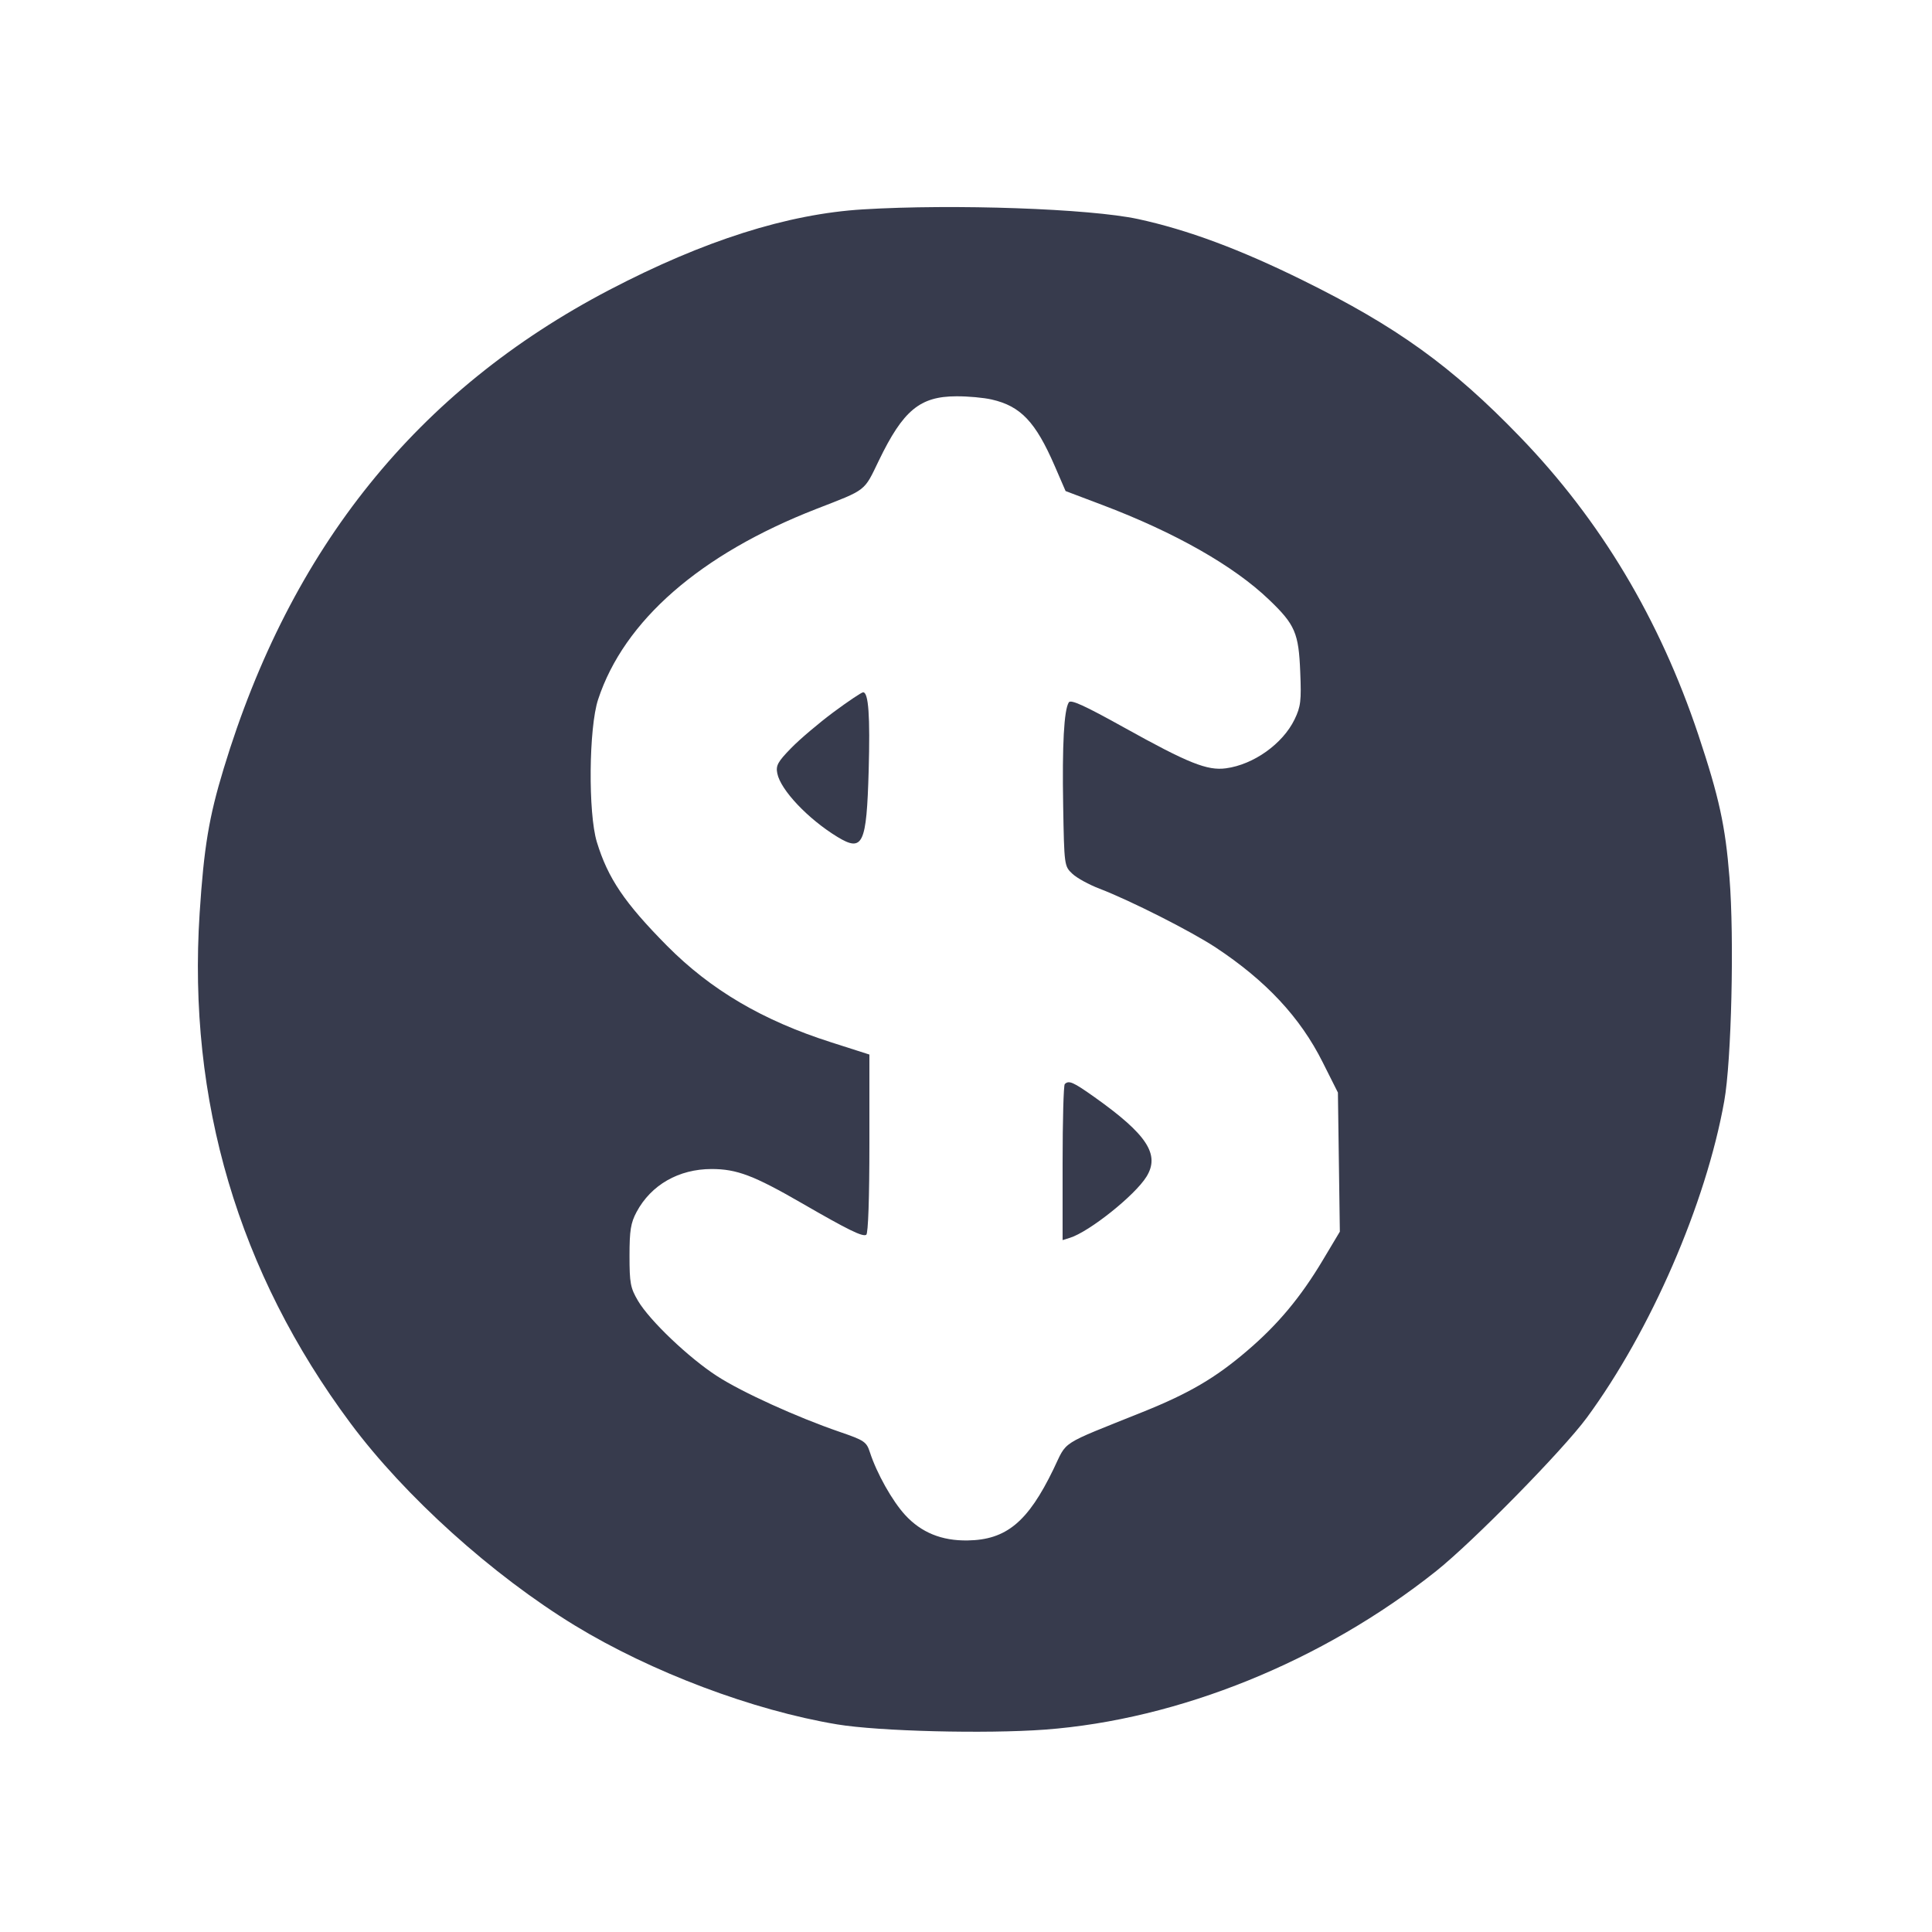 <svg width="24" height="24" viewBox="0 0 24 24" fill="none" xmlns="http://www.w3.org/2000/svg"><path d="M10.720 2.601 C 9.782 2.658,8.744 2.988,7.570 3.601 C 5.185 4.848,3.611 6.801,2.778 9.550 C 2.595 10.152,2.533 10.527,2.480 11.344 C 2.329 13.669,2.961 15.809,4.354 17.680 C 5.029 18.587,6.115 19.566,7.142 20.193 C 8.089 20.770,9.353 21.247,10.400 21.421 C 10.918 21.507,12.245 21.540,12.980 21.486 C 14.643 21.362,16.430 20.639,17.840 19.517 C 18.298 19.152,19.412 18.018,19.712 17.611 C 20.506 16.531,21.192 14.952,21.419 13.680 C 21.509 13.181,21.545 11.651,21.484 10.900 C 21.433 10.257,21.355 9.903,21.098 9.130 C 20.616 7.689,19.883 6.463,18.880 5.425 C 18.035 4.550,17.351 4.057,16.180 3.480 C 15.399 3.095,14.754 2.855,14.137 2.721 C 13.538 2.592,11.852 2.532,10.720 2.601 M12.320 4.963 C 12.679 5.045,12.864 5.240,13.101 5.786 L 13.237 6.100 13.689 6.271 C 14.598 6.615,15.326 7.029,15.765 7.450 C 16.088 7.759,16.133 7.864,16.152 8.348 C 16.167 8.706,16.158 8.778,16.082 8.936 C 15.935 9.240,15.573 9.498,15.230 9.544 C 14.998 9.576,14.761 9.481,13.963 9.037 C 13.470 8.763,13.301 8.686,13.277 8.725 C 13.217 8.821,13.194 9.254,13.207 10.009 C 13.220 10.749,13.221 10.760,13.320 10.853 C 13.375 10.906,13.528 10.990,13.660 11.040 C 14.040 11.186,14.794 11.567,15.102 11.770 C 15.727 12.183,16.152 12.638,16.431 13.196 L 16.620 13.572 16.632 14.436 L 16.644 15.300 16.433 15.653 C 16.158 16.114,15.873 16.456,15.490 16.782 C 15.099 17.117,14.771 17.309,14.196 17.540 C 13.141 17.964,13.264 17.886,13.085 18.254 C 12.769 18.906,12.500 19.129,12.020 19.136 C 11.698 19.141,11.445 19.038,11.245 18.821 C 11.084 18.646,10.891 18.302,10.806 18.040 C 10.764 17.910,10.736 17.892,10.430 17.787 C 9.900 17.605,9.217 17.295,8.907 17.094 C 8.557 16.868,8.070 16.404,7.926 16.160 C 7.831 15.999,7.820 15.939,7.820 15.600 C 7.820 15.285,7.835 15.192,7.908 15.055 C 8.088 14.719,8.432 14.522,8.840 14.522 C 9.152 14.522,9.364 14.602,9.960 14.946 C 10.538 15.280,10.716 15.367,10.761 15.339 C 10.785 15.325,10.800 14.877,10.800 14.207 L 10.800 13.100 10.325 12.948 C 9.473 12.676,8.831 12.298,8.286 11.749 C 7.758 11.215,7.552 10.911,7.414 10.459 C 7.305 10.100,7.314 9.040,7.430 8.689 C 7.752 7.710,8.699 6.884,10.141 6.322 C 10.772 6.077,10.730 6.109,10.917 5.722 C 11.219 5.097,11.427 4.924,11.880 4.923 C 12.023 4.922,12.221 4.940,12.320 4.963 M10.355 8.846 C 10.172 8.982,9.935 9.183,9.828 9.293 C 9.661 9.464,9.636 9.510,9.656 9.608 C 9.697 9.814,10.037 10.173,10.402 10.396 C 10.719 10.589,10.765 10.491,10.791 9.573 C 10.810 8.893,10.789 8.600,10.722 8.600 C 10.703 8.600,10.537 8.711,10.355 8.846 M13.227 13.467 C 13.212 13.481,13.200 13.924,13.200 14.449 L 13.200 15.405 13.290 15.377 C 13.531 15.302,14.098 14.850,14.242 14.617 C 14.412 14.342,14.250 14.093,13.595 13.628 C 13.330 13.440,13.277 13.417,13.227 13.467 " fill="#373B4D" stroke="none" fill-rule="evenodd"></path></svg>